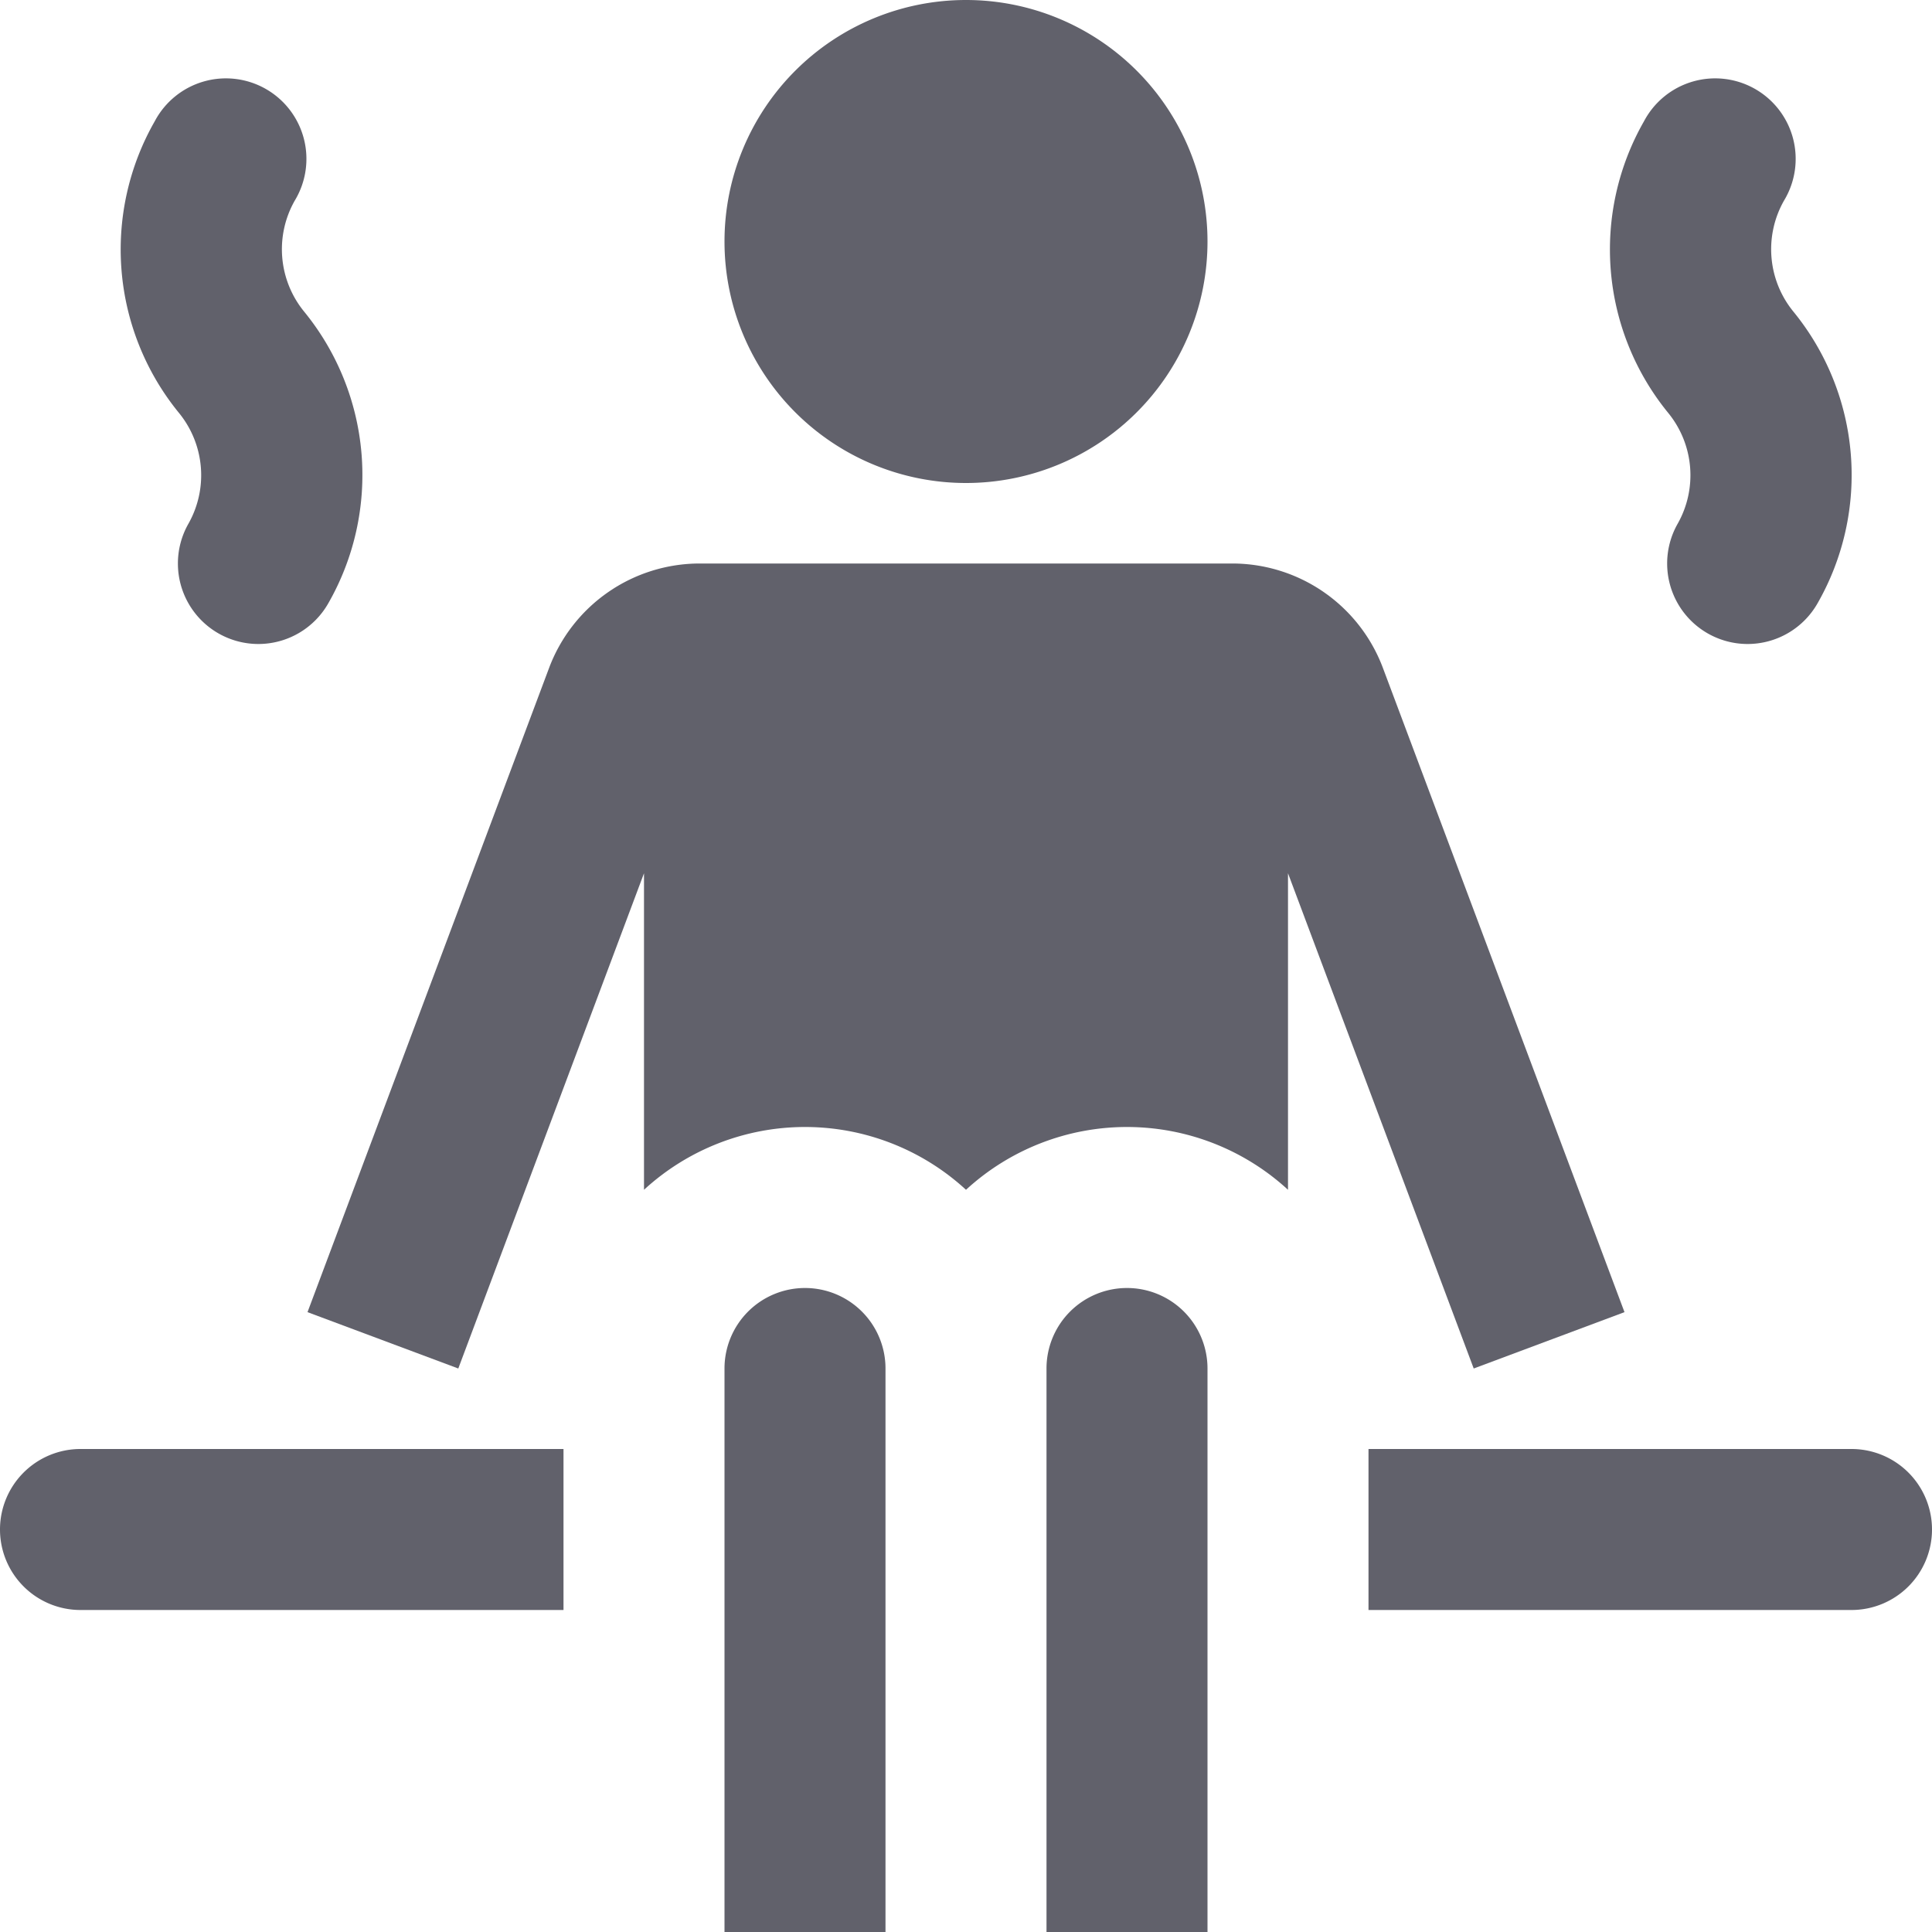 <svg xmlns="http://www.w3.org/2000/svg" height="24" width="24" viewBox="0 0 24 24"><title>sauna</title><g fill="#61616b" class="nc-icon-wrapper"><path d="M12,6a3,3,0,1,1,3-3A3,3,0,0,1,12,6Z" fill="#61616b"></path><path d="M3.208,8A1,1,0,0,1,2.34,6.507a1.224,1.224,0,0,0-.118-1.379,3.209,3.209,0,0,1-.3-3.621,1,1,0,1,1,1.739.986,1.224,1.224,0,0,0,.118,1.379,3.209,3.209,0,0,1,.3,3.621A1,1,0,0,1,3.208,8Z" fill="#61616b" data-color="color-2"></path><path d="M21.708,8a1,1,0,0,1-.868-1.493,1.224,1.224,0,0,0-.118-1.379,3.209,3.209,0,0,1-.3-3.621,1,1,0,1,1,1.739.986,1.224,1.224,0,0,0,.118,1.379,3.209,3.209,0,0,1,.3,3.621A1,1,0,0,1,21.708,8Z" fill="#61616b" data-color="color-2"></path><path d="M1,20H7V18H1a1,1,0,0,0-1,1H0A1,1,0,0,0,1,20Z" fill="#61616b" data-color="color-2"></path><path d="M23,18H17v2h6a1,1,0,0,0,1-1h0A1,1,0,0,0,23,18Z" fill="#61616b" data-color="color-2"></path><path d="M10,16h0a1,1,0,0,1,1,1v7a0,0,0,0,1,0,0H9a0,0,0,0,1,0,0V17A1,1,0,0,1,10,16Z" fill="#61616b"></path><path d="M17.18,8.3A2,2,0,0,0,15.307,7H8.693A2,2,0,0,0,6.82,8.3l-3,8,1.873.7L8,10.848V14.78a2.954,2.954,0,0,1,4,0,2.954,2.954,0,0,1,4,0V10.848L18.307,17l1.873-.7Z" fill="#61616b"></path><path d="M14,16h0a1,1,0,0,1,1,1v7a0,0,0,0,1,0,0H13a0,0,0,0,1,0,0V17A1,1,0,0,1,14,16Z" fill="#61616b"></path></g></svg>